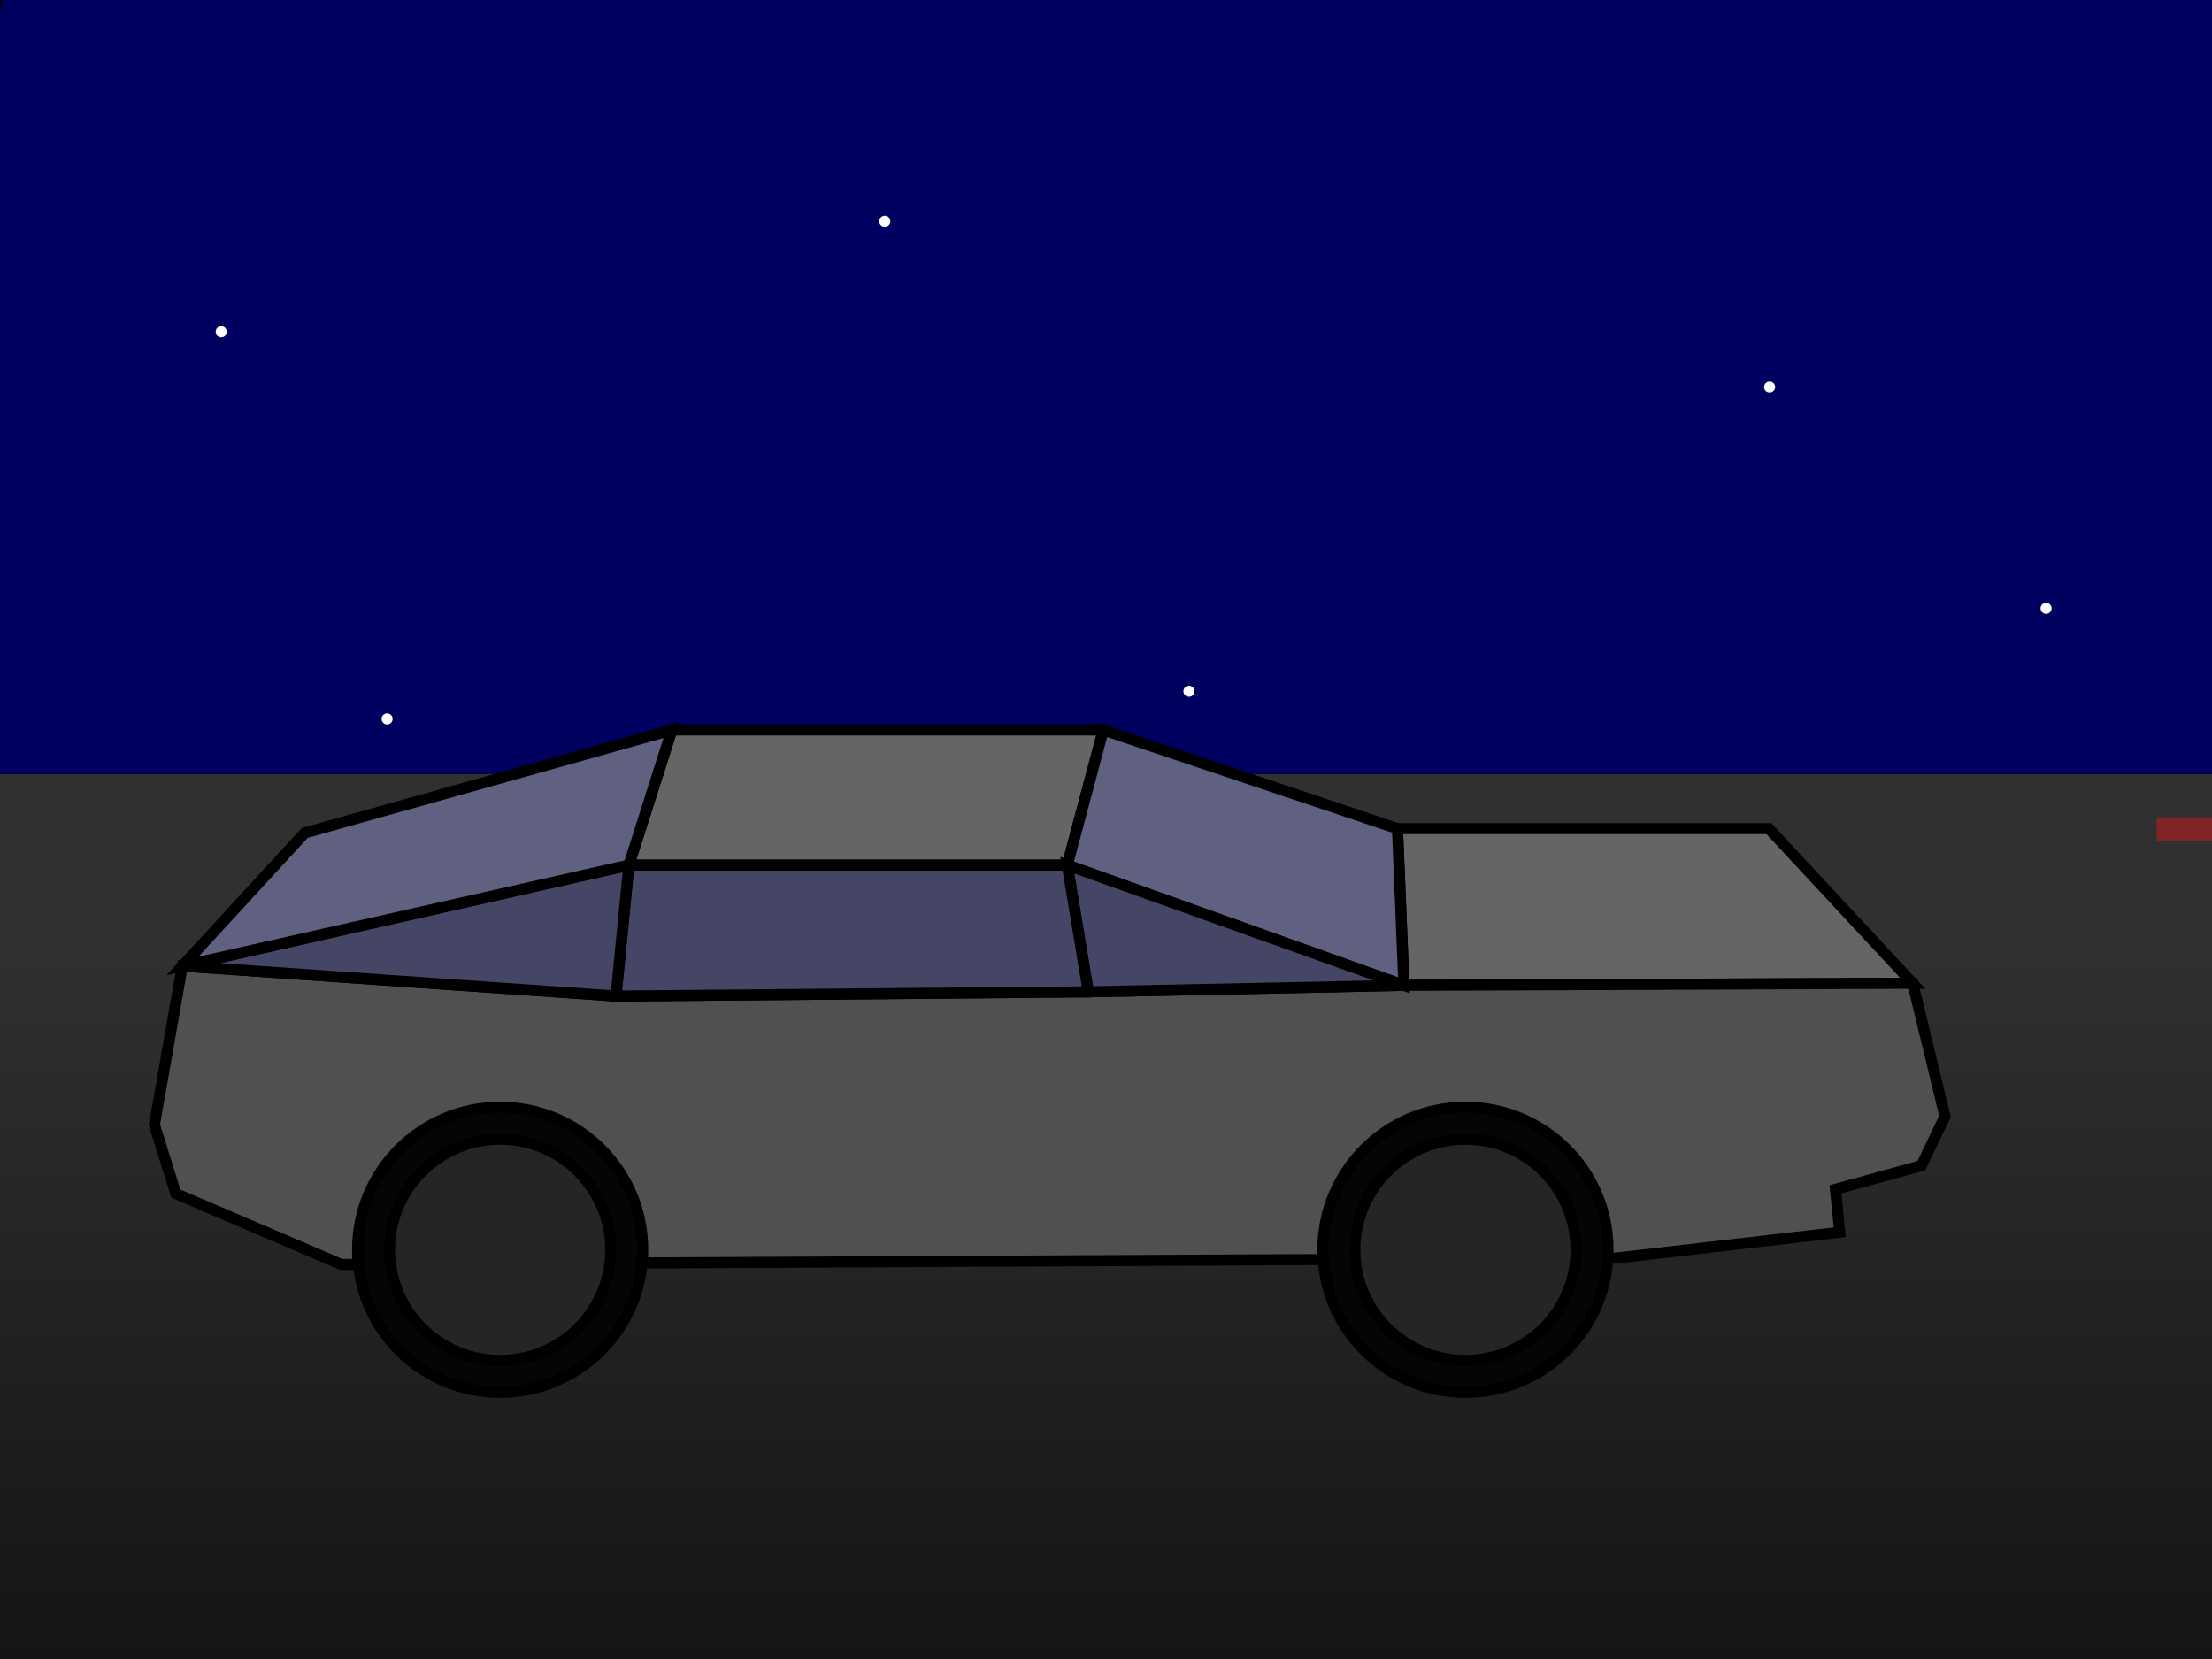 <svg xmlns="http://www.w3.org/2000/svg" viewBox="0 0 400 300">
    
    <rect x="0" y="0" width="400" height="300" fill="#333333" stroke="none"/>
    
    <linearGradient id="groundGrad" x1="0%" y1="0%" x2="0%" y2="100%">
      <stop offset="20%" style="stop-color:#303030;stop-opacity:1" />
      <stop offset="100%" style="stop-color:#151515;stop-opacity:1" />
    </linearGradient>

    <rect
        width="400"
        height="140"
        x="0"
        y="0"
        style="fill:#000060"
    />
    <rect
        width="400"
        height="160"
        x="0"
        y="140"
        fill="url(#groundGrad)"
    />
    <circle cx="40" cy="60" r="1" style="fill:#ffffff"/>
    <circle cx="370" cy="110" r="1" style="fill:#ffffff" />
    <circle cx="215" cy="125" r="1" style="fill:#ffffff" />
    <circle cx="160" cy="40" r="1" style="fill:#ffffff" />
    <circle cx="320" cy="70" r="1" style="fill:#ffffff" />
    <circle cx="70" cy="130" r="1" style="fill:#ffffff" />
    
    

    <line id="line1" x1="390" y1="150" x2="450" y2="150" style="stroke:#802525;stroke-width:4" />
    <path id="motionPathLine1" fill="none" stroke="#000000" stroke-miterlimit="10" d="M0,0c0,0-450,0-450,0"/>   
    <animateMotion 
        href="#line1"
        dur="0.8s"
        begin="0s"
        fill="freeze"
        repeatCount="indefinite"
        >
            <mpath href="#motionPathLine1" />
    </animateMotion>

    <g id="car">
        <polygon 
        points="319.87,149.84 345.88,177.8 253.87,178.18 252.71,149.84"
        style="fill:#656565;stroke:black;stroke-width:2"
        />
        <polygon
        points="345.88,177.8 351.71,201.87 347.44,210.79 331.91,215.07 332.68,222.83 292.31,227.49 61.7,228.65 31.8,215.84 27.92,203.42 32.97,174.69 111.39,180.12 196.8,179.35 253.87,178.18"
        style="fill:#505050;stroke:black;stroke-width:2"
        />
        <polygon
        points="121.49,132 199.52,132 193,156.44 113.72,156.44"
        style="fill:#656565;stroke:black;stroke-width:2"
        />
        <polygon
        points="199.52,132 252.71,149.84 253.87,178.18 193,156.44"
        style="fill:#606080;stroke:black;stroke-width:2"
        />
        <polygon
        points="193,156.44 253.87,178.18 196.8,179.35"
        style="fill:#454565;stroke:black;stroke-width:2"
        />
        <polygon
        points="193,156.44 196.8,179.35 111.39,180.12 113.72,156.44"
        style="fill:#454565;stroke:black;stroke-width:2"
        />
        <polygon
        points="111.39,180.12 32.97,174.69 113.72,156.44"
        style="fill:#454565;stroke:black;stroke-width:2"
        />
        <polygon
        points="55.1,150.62 121.49,132 113.72,156.44 32.97,174.69"
        style="fill:#606080;stroke:black;stroke-width:2"
        />
    </g>

    <path id="motionPath" fill="none" stroke="#000000" stroke-miterlimit="10" d="M0,0c0,0-2,7-0,0"/>   
    <animateMotion 
        href="#car"
        dur="0.8s"
        begin="0s"
        fill="freeze"
        repeatCount="indefinite"
        >
            <mpath href="#motionPath" />
    </animateMotion>

    <g>
        <circle
        cx="90.44"
        cy="226"
        r="25.78"
        style="fill:#050505;stroke:black;stroke-width:2"
        />
        <circle
        cx="90.44"
        cy="226"
        r="20"
        style="fill:#252525;stroke:black;stroke-width:2"
        />
    </g>
    <g>
        <circle
        cx="265"
        cy="226"
        r="25.78"
        style="fill:#050505;stroke:black;stroke-width:2"
        />
        <circle
        cx="265"
        cy="226"
        r="20"
        style="fill:#252525;stroke:black;stroke-width:2"
        />
    </g>
    
    <line id="line2" x1="450" y1="210" x2="500" y2="210" style="stroke:#404090;stroke-width:4" />
    <path id="motionPathLine2" fill="none" stroke="#000000" stroke-miterlimit="10" d="M0,0c0,0-600,0-600,0"/>   
    <animateMotion 
        href="#line2"
        dur="0.8s"
        begin="0.4s"
        fill="freeze"
        repeatCount="indefinite"
        >
            <mpath href="#motionPathLine2" />
    </animateMotion>

    <line id="line3" x1="450" y1="170" x2="500" y2="170" style="stroke:#409040;stroke-width:4" />
    <path id="motionPathLine3" fill="none" stroke="#000000" stroke-miterlimit="10" d="M0,0c0,0-600,0-600,0"/>   
    <animateMotion 
        href="#line3"
        dur="0.8s"
        begin="0.7s"
        fill="freeze"
        repeatCount="indefinite"
        >
            <mpath href="#motionPathLine3" />
    </animateMotion>





</svg>